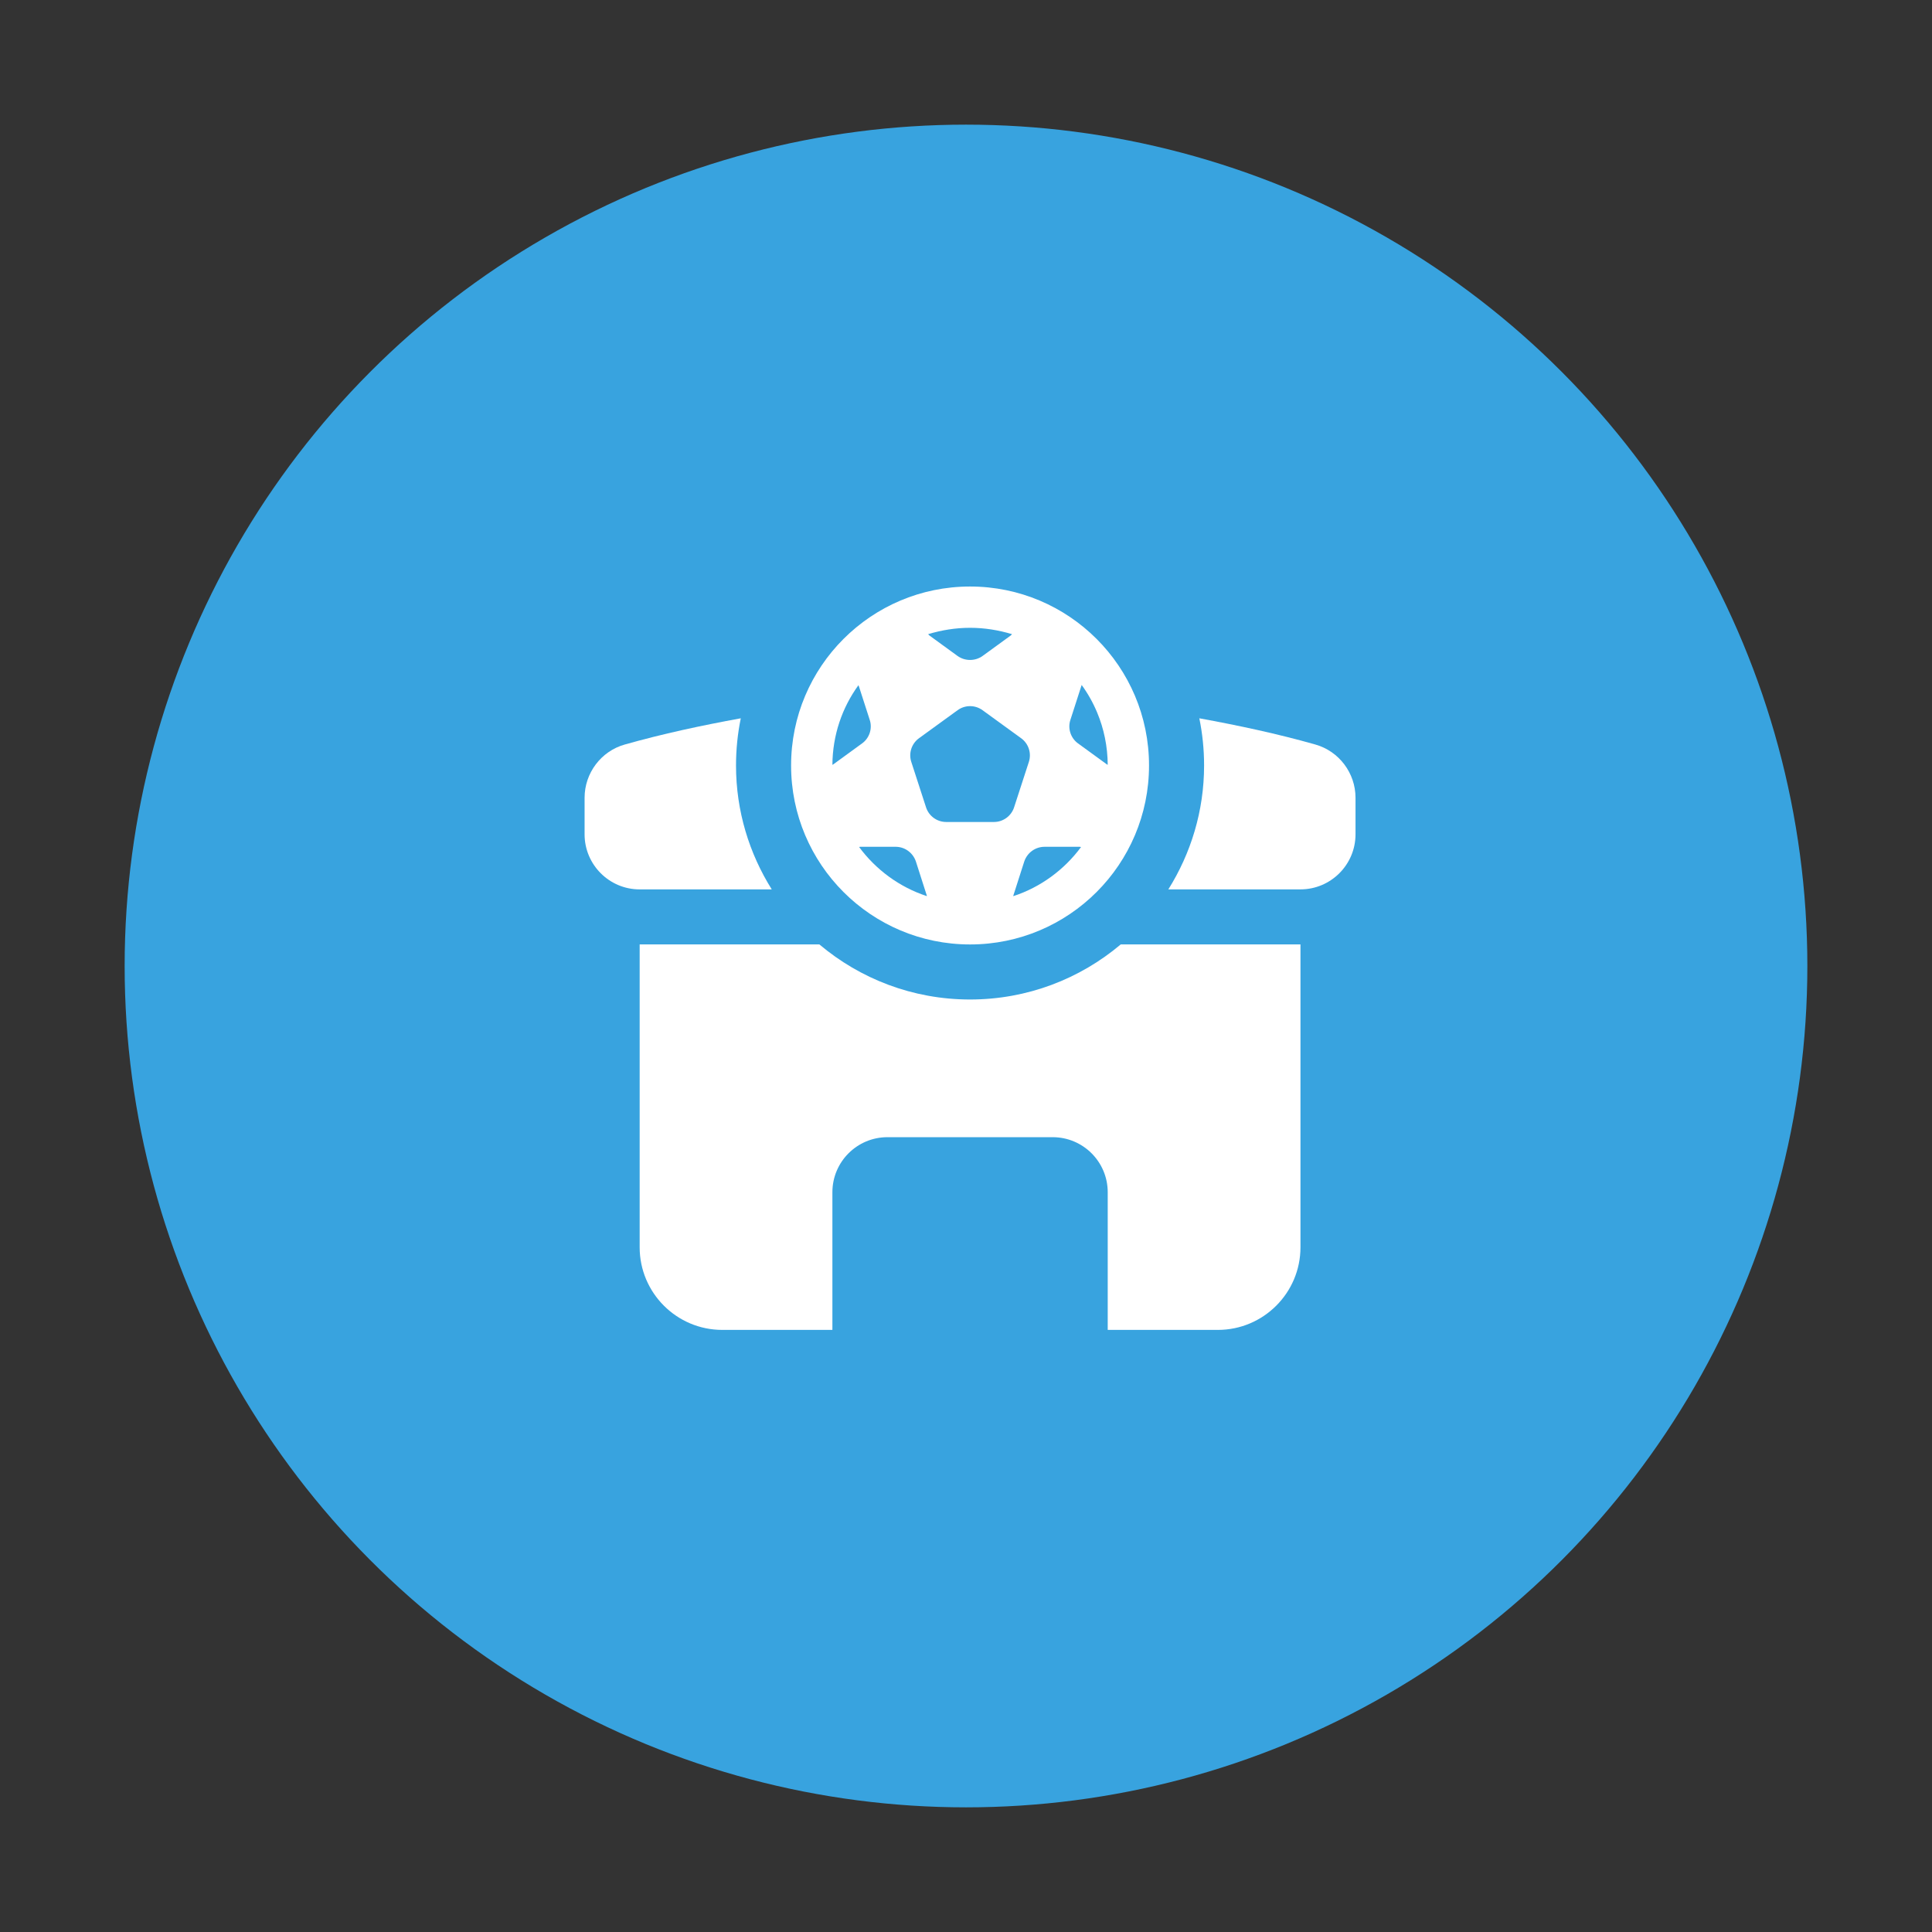 <svg width="124" height="124" viewBox="0 0 124 124" fill="none" xmlns="http://www.w3.org/2000/svg">
<rect x="0" y="0" width="124" height="124" fill="#333333" stroke="none"/>
<circle cx="62" cy="62" r="54" fill="#38A3DF"/>
<path d="M62.261 37.644C55.917 37.644 50.774 42.786 50.774 49.13C50.774 55.474 55.916 60.617 62.261 60.617C68.605 60.617 73.747 55.474 73.747 49.13C73.747 42.786 68.605 37.644 62.261 37.644ZM62.261 40.294C63.198 40.294 64.096 40.444 64.952 40.702C64.925 40.743 64.884 40.77 64.858 40.797L63.063 42.102C62.588 42.442 61.935 42.442 61.459 42.102L59.665 40.797C59.638 40.769 59.597 40.742 59.57 40.702C60.427 40.444 61.324 40.294 62.262 40.294H62.261ZM53.534 49.021C53.493 49.048 53.466 49.075 53.425 49.089C53.439 47.172 54.05 45.419 55.097 43.977C55.111 44.005 55.124 44.045 55.138 44.086L55.818 46.193C56.008 46.75 55.804 47.375 55.328 47.715L53.534 49.021ZM55.138 54.362C55.179 54.348 55.22 54.348 55.261 54.348H57.476C58.075 54.348 58.591 54.729 58.782 55.286L59.461 57.406C59.475 57.447 59.489 57.474 59.489 57.515C57.735 56.944 56.212 55.816 55.139 54.362L55.138 54.362ZM63.794 52.757H60.729C60.14 52.757 59.618 52.378 59.436 51.818L58.489 48.902C58.306 48.343 58.506 47.728 58.982 47.382L61.462 45.581C61.939 45.235 62.584 45.235 63.06 45.581L65.54 47.382C66.017 47.728 66.216 48.343 66.034 48.902L65.086 51.818C64.904 52.377 64.382 52.757 63.793 52.757H63.794ZM65.034 57.516C65.034 57.476 65.048 57.449 65.061 57.408L65.741 55.287C65.931 54.73 66.448 54.349 67.046 54.349H69.262C69.302 54.349 69.343 54.349 69.384 54.364C68.311 55.818 66.788 56.947 65.034 57.517L65.034 57.516ZM69.193 47.715C68.718 47.375 68.513 46.75 68.704 46.193L69.383 44.086L69.424 43.963C69.823 44.512 70.158 45.108 70.422 45.742C70.851 46.772 71.088 47.901 71.096 49.088C71.055 49.074 71.028 49.047 70.987 49.02L69.193 47.715L69.193 47.715Z" fill="white"/>
<path d="M47.239 49.131C47.239 48.094 47.345 47.081 47.545 46.102C45.038 46.56 42.544 47.093 40.089 47.788C38.576 48.217 37.52 49.62 37.52 51.202V53.548C37.52 55.497 39.105 57.083 41.054 57.083H49.533C48.088 54.775 47.239 52.055 47.239 49.13L47.239 49.131Z" fill="white"/>
<path d="M84.432 47.787C81.977 47.092 79.483 46.56 76.975 46.102C77.176 47.08 77.281 48.093 77.281 49.13C77.281 52.054 76.432 54.774 74.987 57.082H83.466C85.415 57.082 87 55.497 87 53.548V51.201C87 49.62 85.944 48.217 84.431 47.788L84.432 47.787Z" fill="white"/>
<path d="M71.93 60.616C69.317 62.819 65.945 64.15 62.26 64.15C58.575 64.15 55.205 62.819 52.591 60.616H41.055V80.054C41.055 82.978 43.433 85.356 46.357 85.356H53.425V76.521C53.425 74.569 55.008 72.987 56.959 72.987H67.562C69.514 72.987 71.096 74.569 71.096 76.521V85.356H78.165C81.089 85.356 83.467 82.978 83.467 80.054V60.616H71.93Z" fill="white"/>
</svg>
